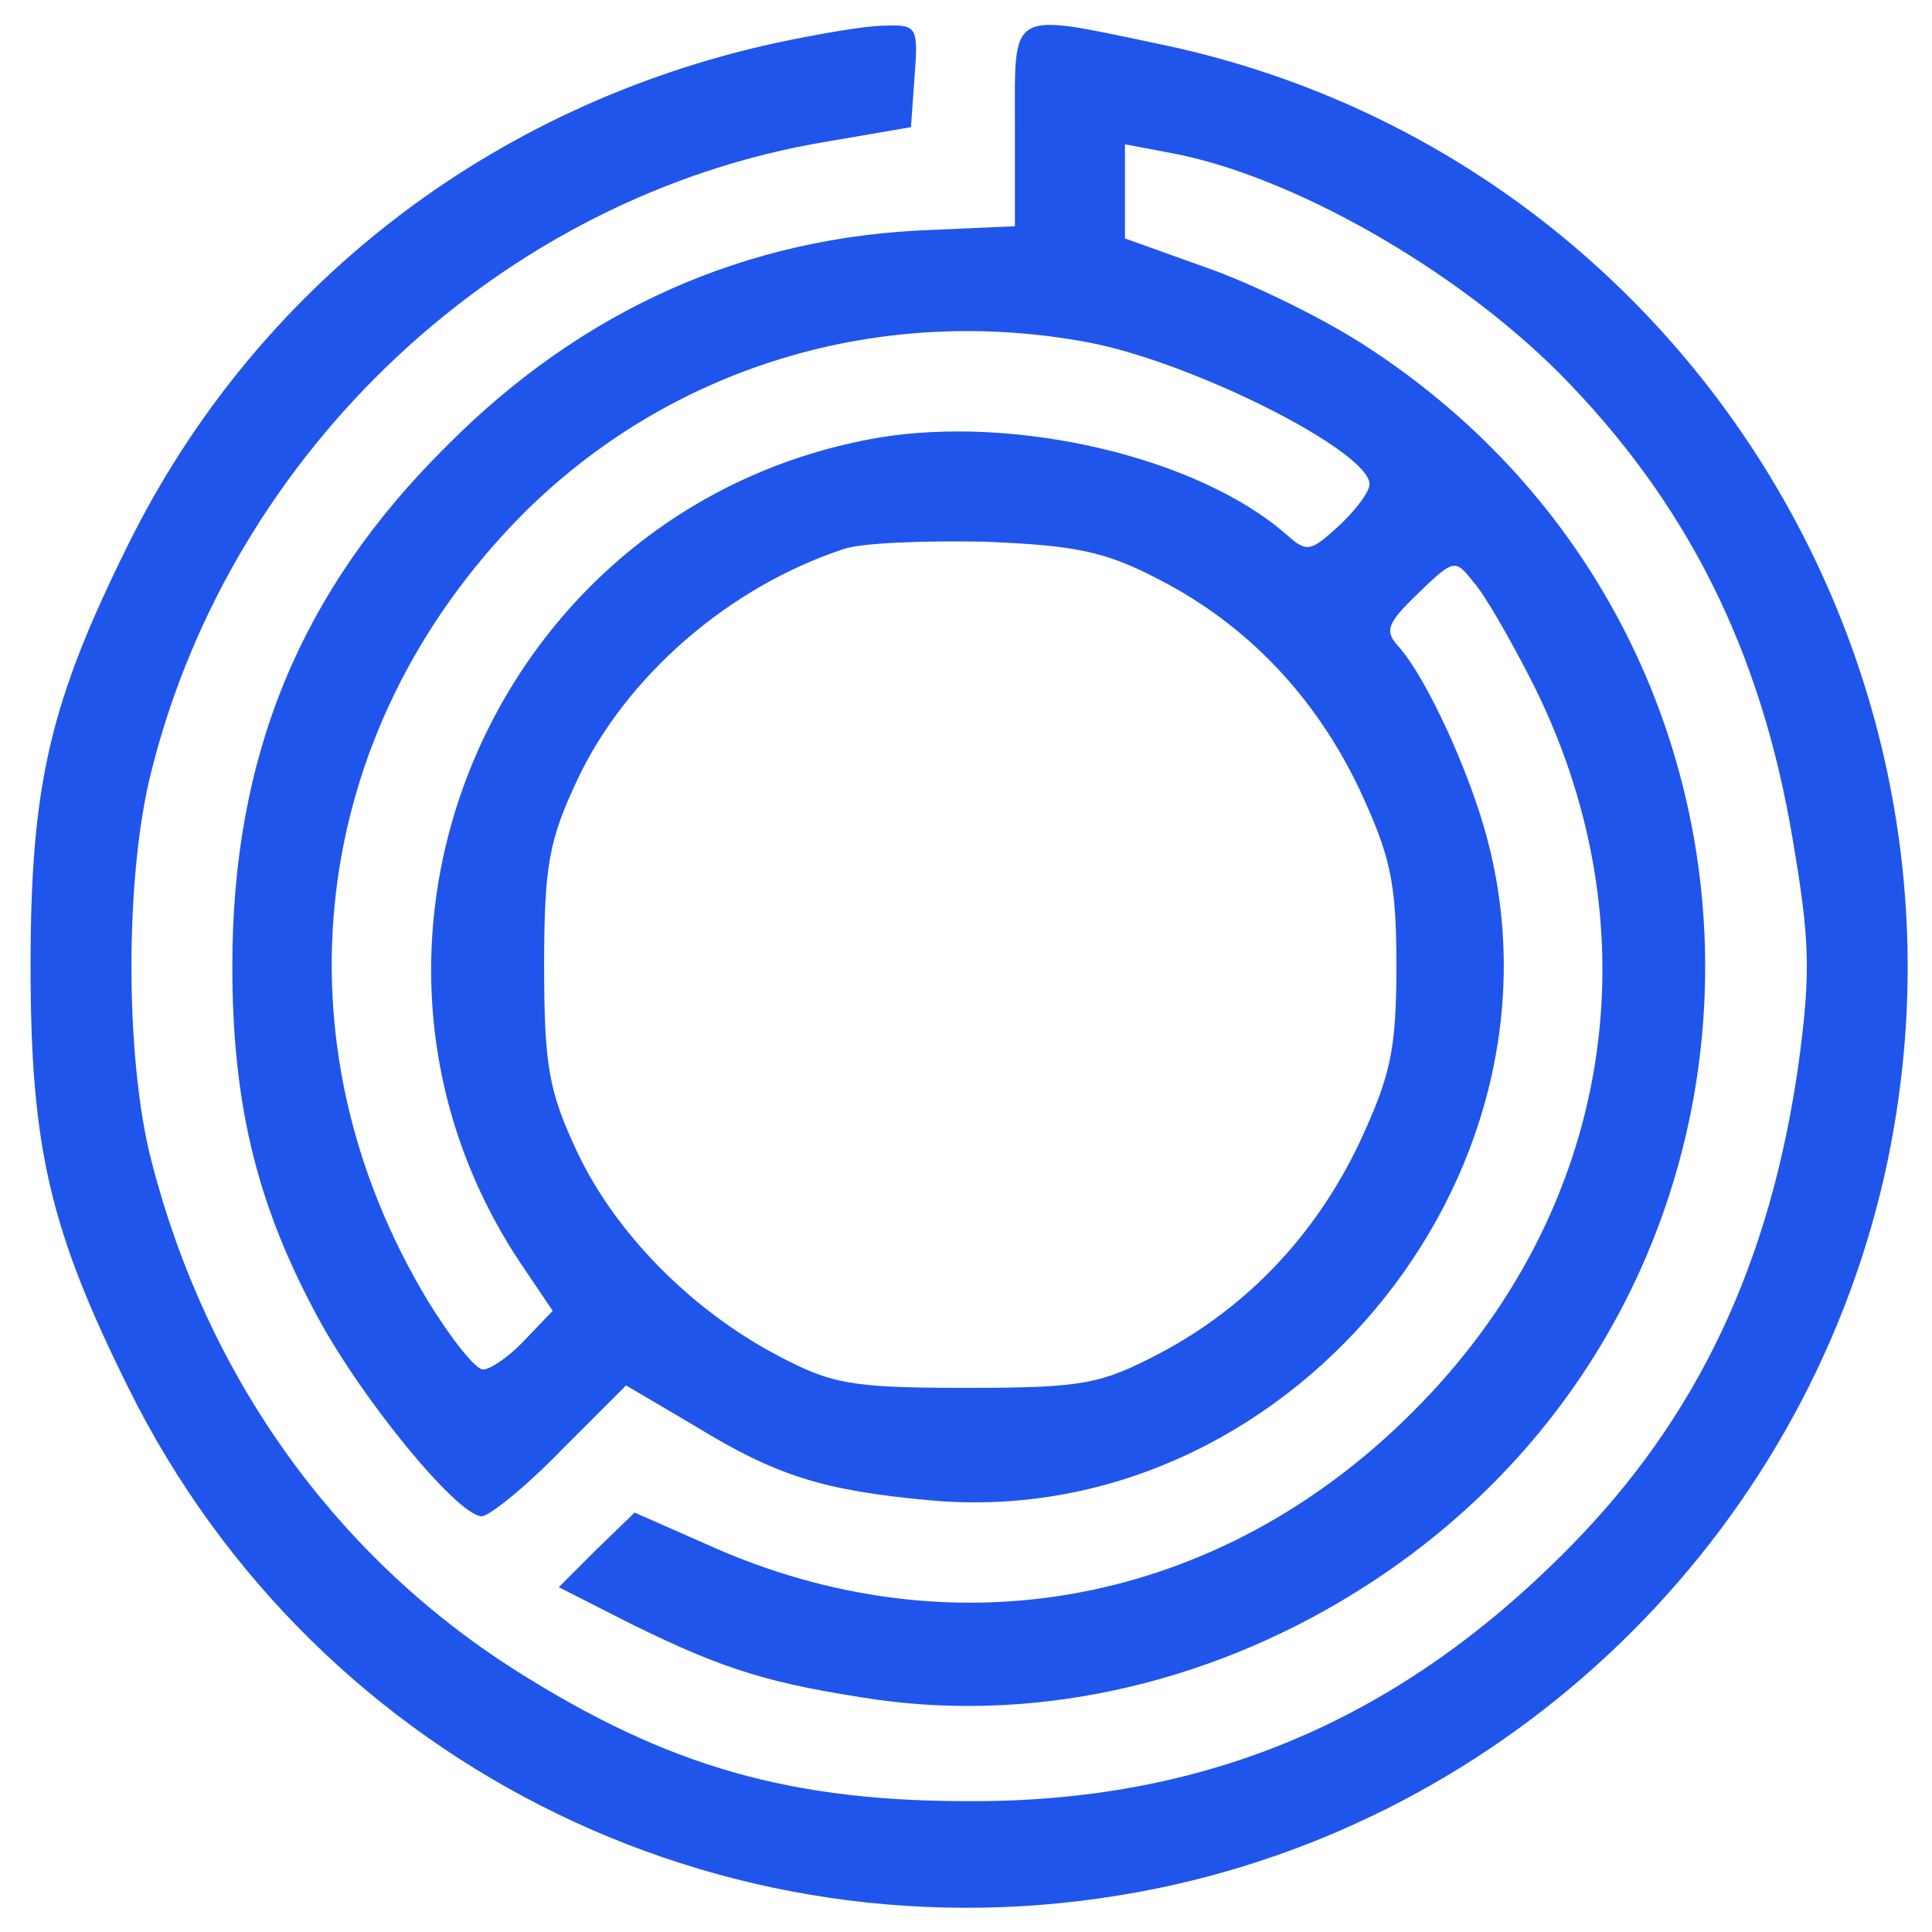 <?xml version="1.0" standalone="no"?>
<!DOCTYPE svg PUBLIC "-//W3C//DTD SVG 20010904//EN"
 "http://www.w3.org/TR/2001/REC-SVG-20010904/DTD/svg10.dtd">
<svg version="1.0" xmlns="http://www.w3.org/2000/svg"
 width="158pt" height="158pt" viewBox="0 0 158 158"
 preserveAspectRatio="xMidYMid meet">
<g transform="translate(0,158) scale(0.1,-0.1)"
fill="#2055EC" stroke="none">
<path d="M635 1545 c-234 -51 -426 -200 -530 -410 -64 -129 -80 -196 -80 -345
0 -149 16 -216 80 -345 155 -313 500 -480 843 -409 298 62 534 298 596 596 86
417 -181 826 -596 912 -124 26 -118 29 -118 -66 l0 -83 -67 -3 c-152 -5 -287
-65 -398 -177 -120 -119 -175 -254 -175 -425 0 -110 19 -191 66 -280 36 -70
118 -170 138 -170 6 0 36 24 65 54 l53 53 56 -33 c67 -41 105 -53 193 -61 288
-26 530 262 455 542 -14 53 -49 130 -72 156 -12 13 -10 19 16 44 29 28 30 28
45 9 9 -10 29 -45 45 -76 107 -206 70 -439 -95 -603 -158 -158 -376 -199 -577
-108 l-59 26 -31 -30 -31 -31 59 -30 c77 -38 114 -49 201 -62 136 -19 280 15
403 95 366 238 366 770 0 1010 -36 24 -96 53 -133 66 l-67 24 0 39 0 38 37 -7
c98 -18 232 -94 318 -180 104 -105 165 -226 191 -381 14 -82 15 -109 5 -183
-23 -164 -83 -291 -188 -397 -137 -139 -293 -206 -483 -207 -153 -1 -254 28
-380 108 -147 94 -251 240 -296 415 -22 84 -22 235 0 320 66 263 288 470 551
514 l70 12 3 42 c3 40 2 42 -25 41 -15 0 -55 -7 -88 -14z m255 -245 c85 -16
230 -89 230 -116 0 -6 -11 -21 -25 -34 -23 -21 -26 -22 -42 -8 -72 64 -222 99
-335 80 -311 -54 -467 -411 -293 -674 l27 -40 -23 -24 c-12 -13 -28 -24 -34
-24 -6 0 -26 25 -45 56 -128 212 -98 465 76 642 121 122 293 174 464 142z m58
-194 c72 -37 128 -96 164 -172 25 -54 30 -75 30 -144 0 -69 -5 -90 -30 -144
-36 -76 -92 -135 -164 -173 -48 -25 -62 -28 -158 -28 -94 0 -110 3 -155 27
-70 37 -132 100 -163 166 -23 49 -27 70 -27 152 0 82 4 103 27 152 40 85 124
158 218 189 14 5 66 7 115 6 75 -3 99 -8 143 -31z"/>
</g>
</svg>